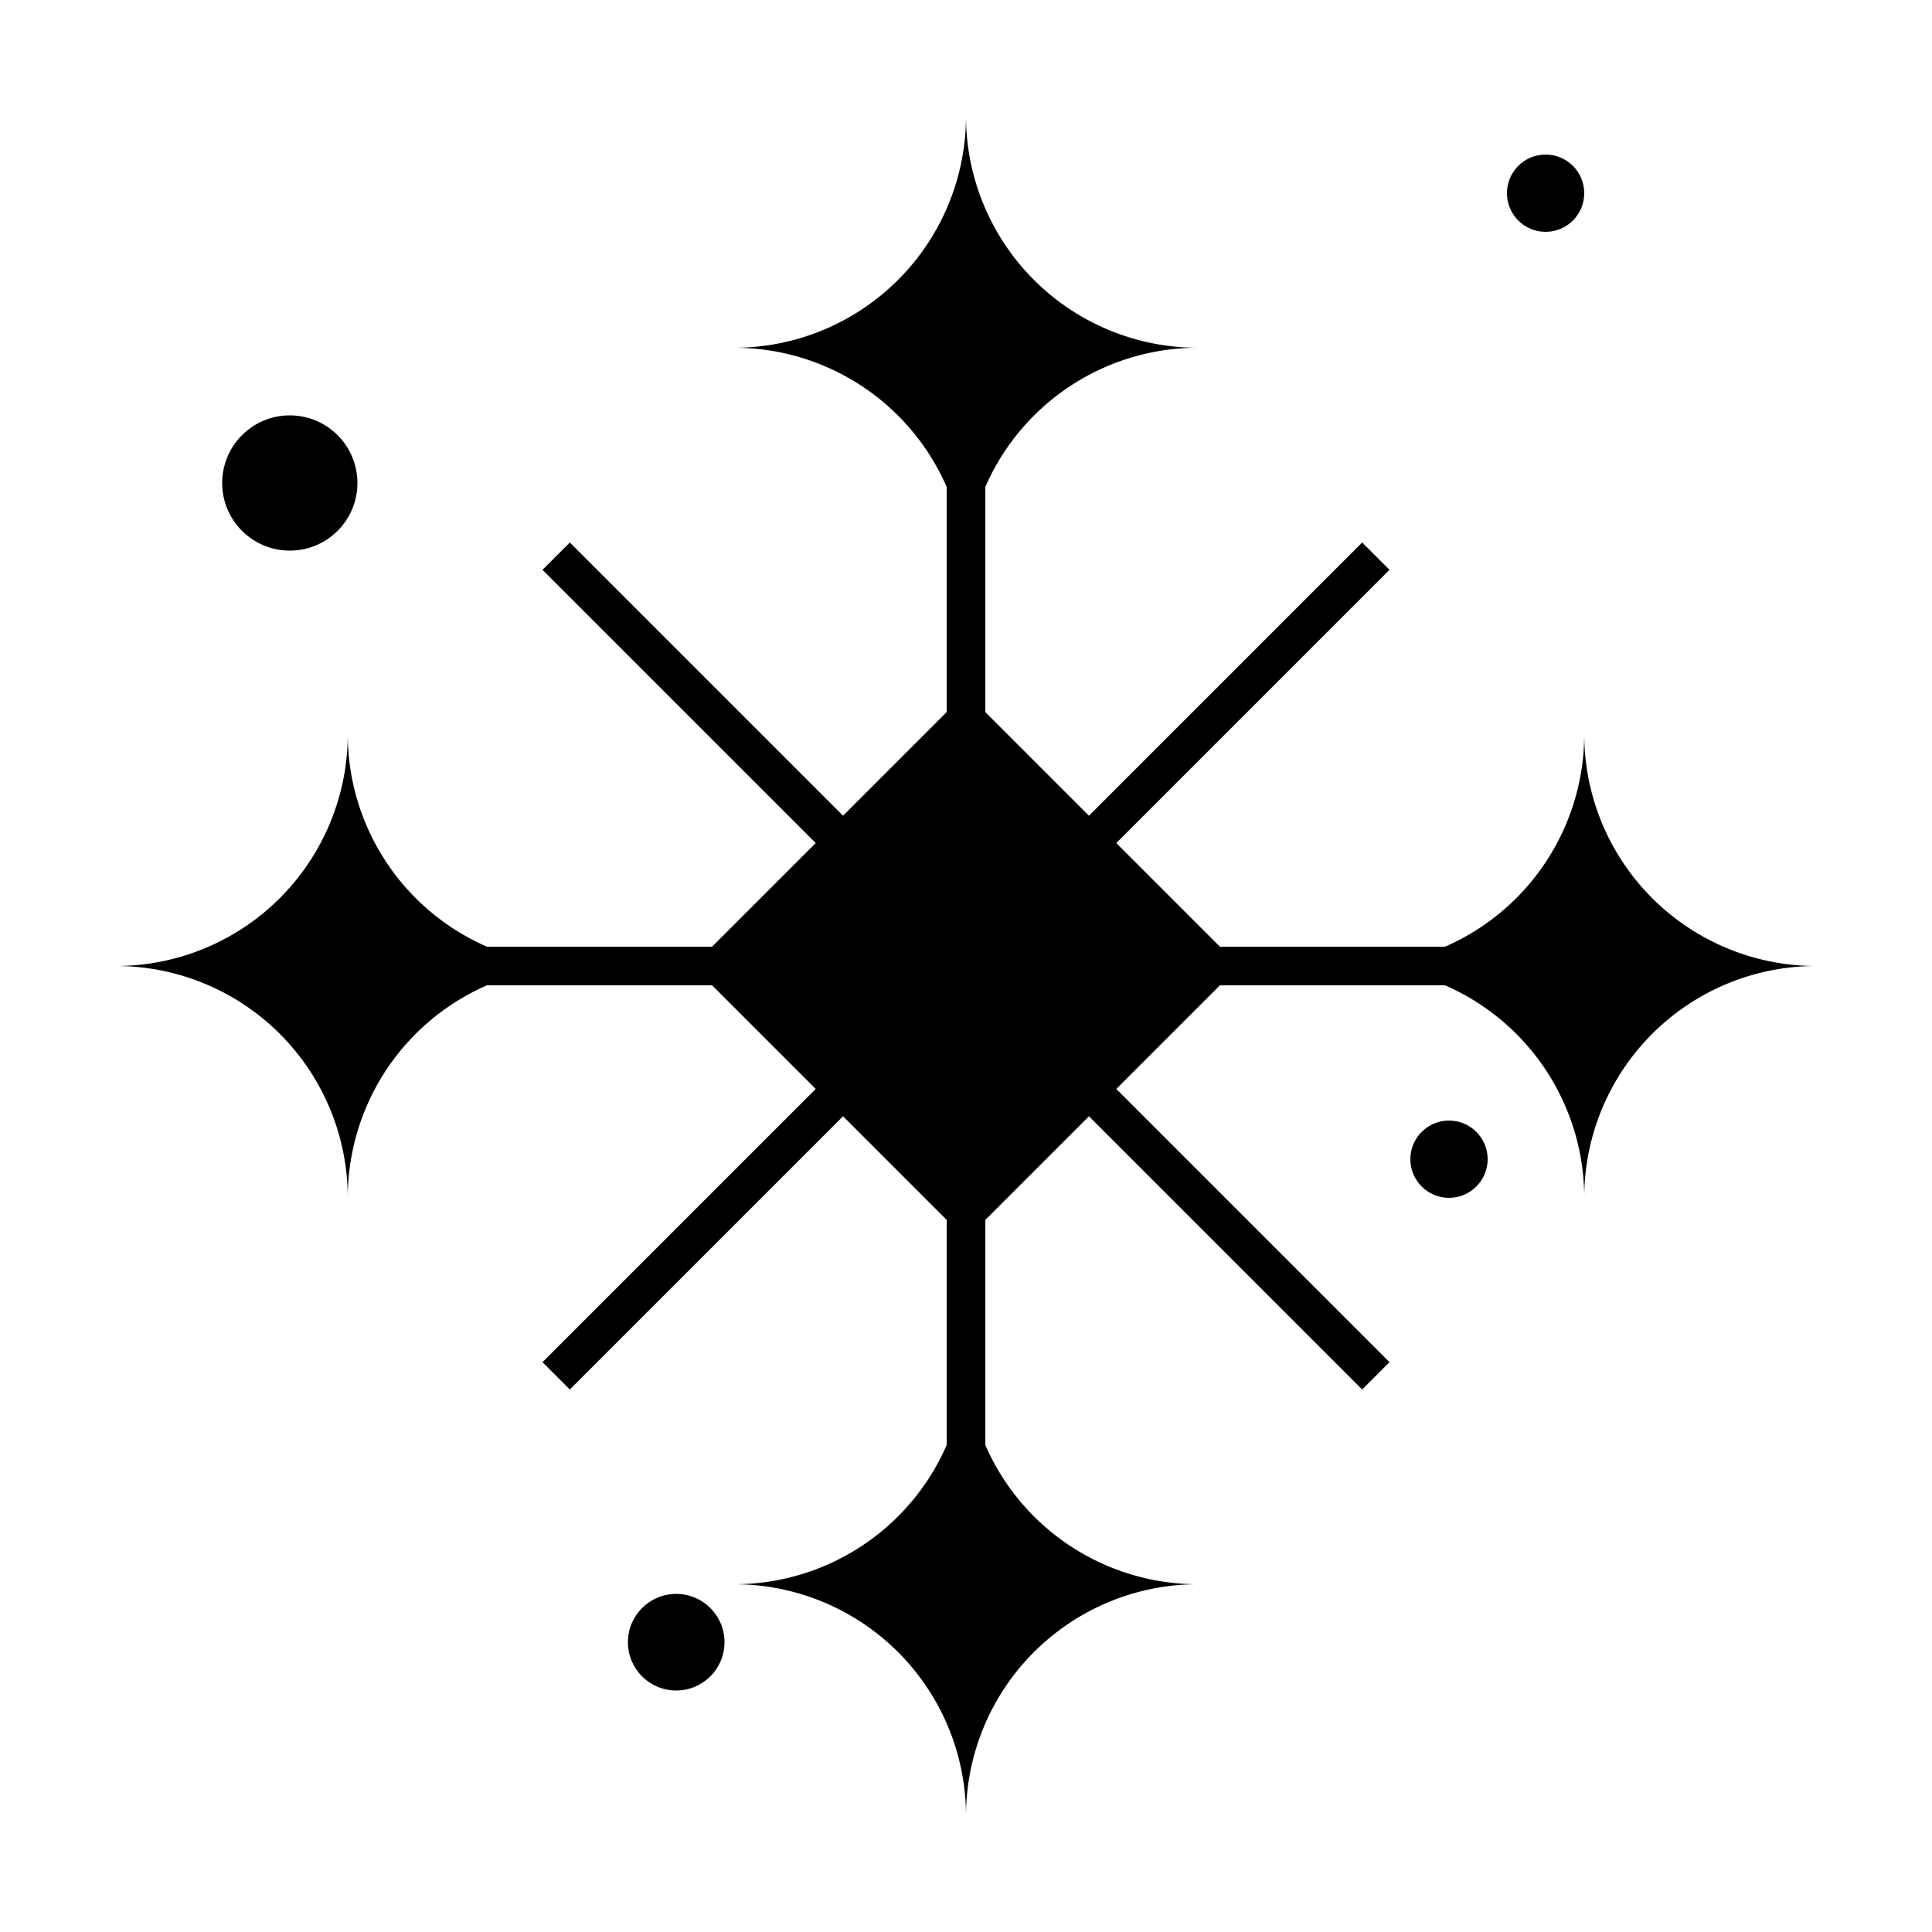 <svg xmlns='http://www.w3.org/2000/svg' viewBox="-50 -50 100 100" width="100" height="100">
    <g fill="hsl(0, 0%, 100%)">
        <circle cx="-35" cy="-25" r="3.5" />
        <circle cx="30" cy="-40" r="2" />
        <circle cx="-15" cy="35" r="2.5" />
        <circle cx="25" cy="10" r="2" />
        <rect transform="rotate(45)" x="-10" y="-10" width="20" height="20"/>
        <path d="M -20 0 a 12 12 0 0 1 -12 -12 12 12 0 0 1 -12 12 12 12 0 0 1 12 12 12 12 0 0 1 12 -12" />
        <path transform="rotate(90)" d="M -20 0 a 12 12 0 0 1 -12 -12 12 12 0 0 1 -12 12 12 12 0 0 1 12 12 12 12 0 0 1 12 -12" />
        <path transform="rotate(180)" d="M -20 0 a 12 12 0 0 1 -12 -12 12 12 0 0 1 -12 12 12 12 0 0 1 12 12 12 12 0 0 1 12 -12" />
        <path transform="rotate(270)" d="M -20 0 a 12 12 0 0 1 -12 -12 12 12 0 0 1 -12 12 12 12 0 0 1 12 12 12 12 0 0 1 12 -12" />
    </g>
    <g fill="none" stroke-width="2" stroke="hsl(0, 0%, 100%)">
        <path d="M -30 0 h 60 m -30 -30 v 60" />
        <path transform="rotate(45)" d="M -30 0 h 60 m -30 -30 v 60" />
    </g>
</svg>